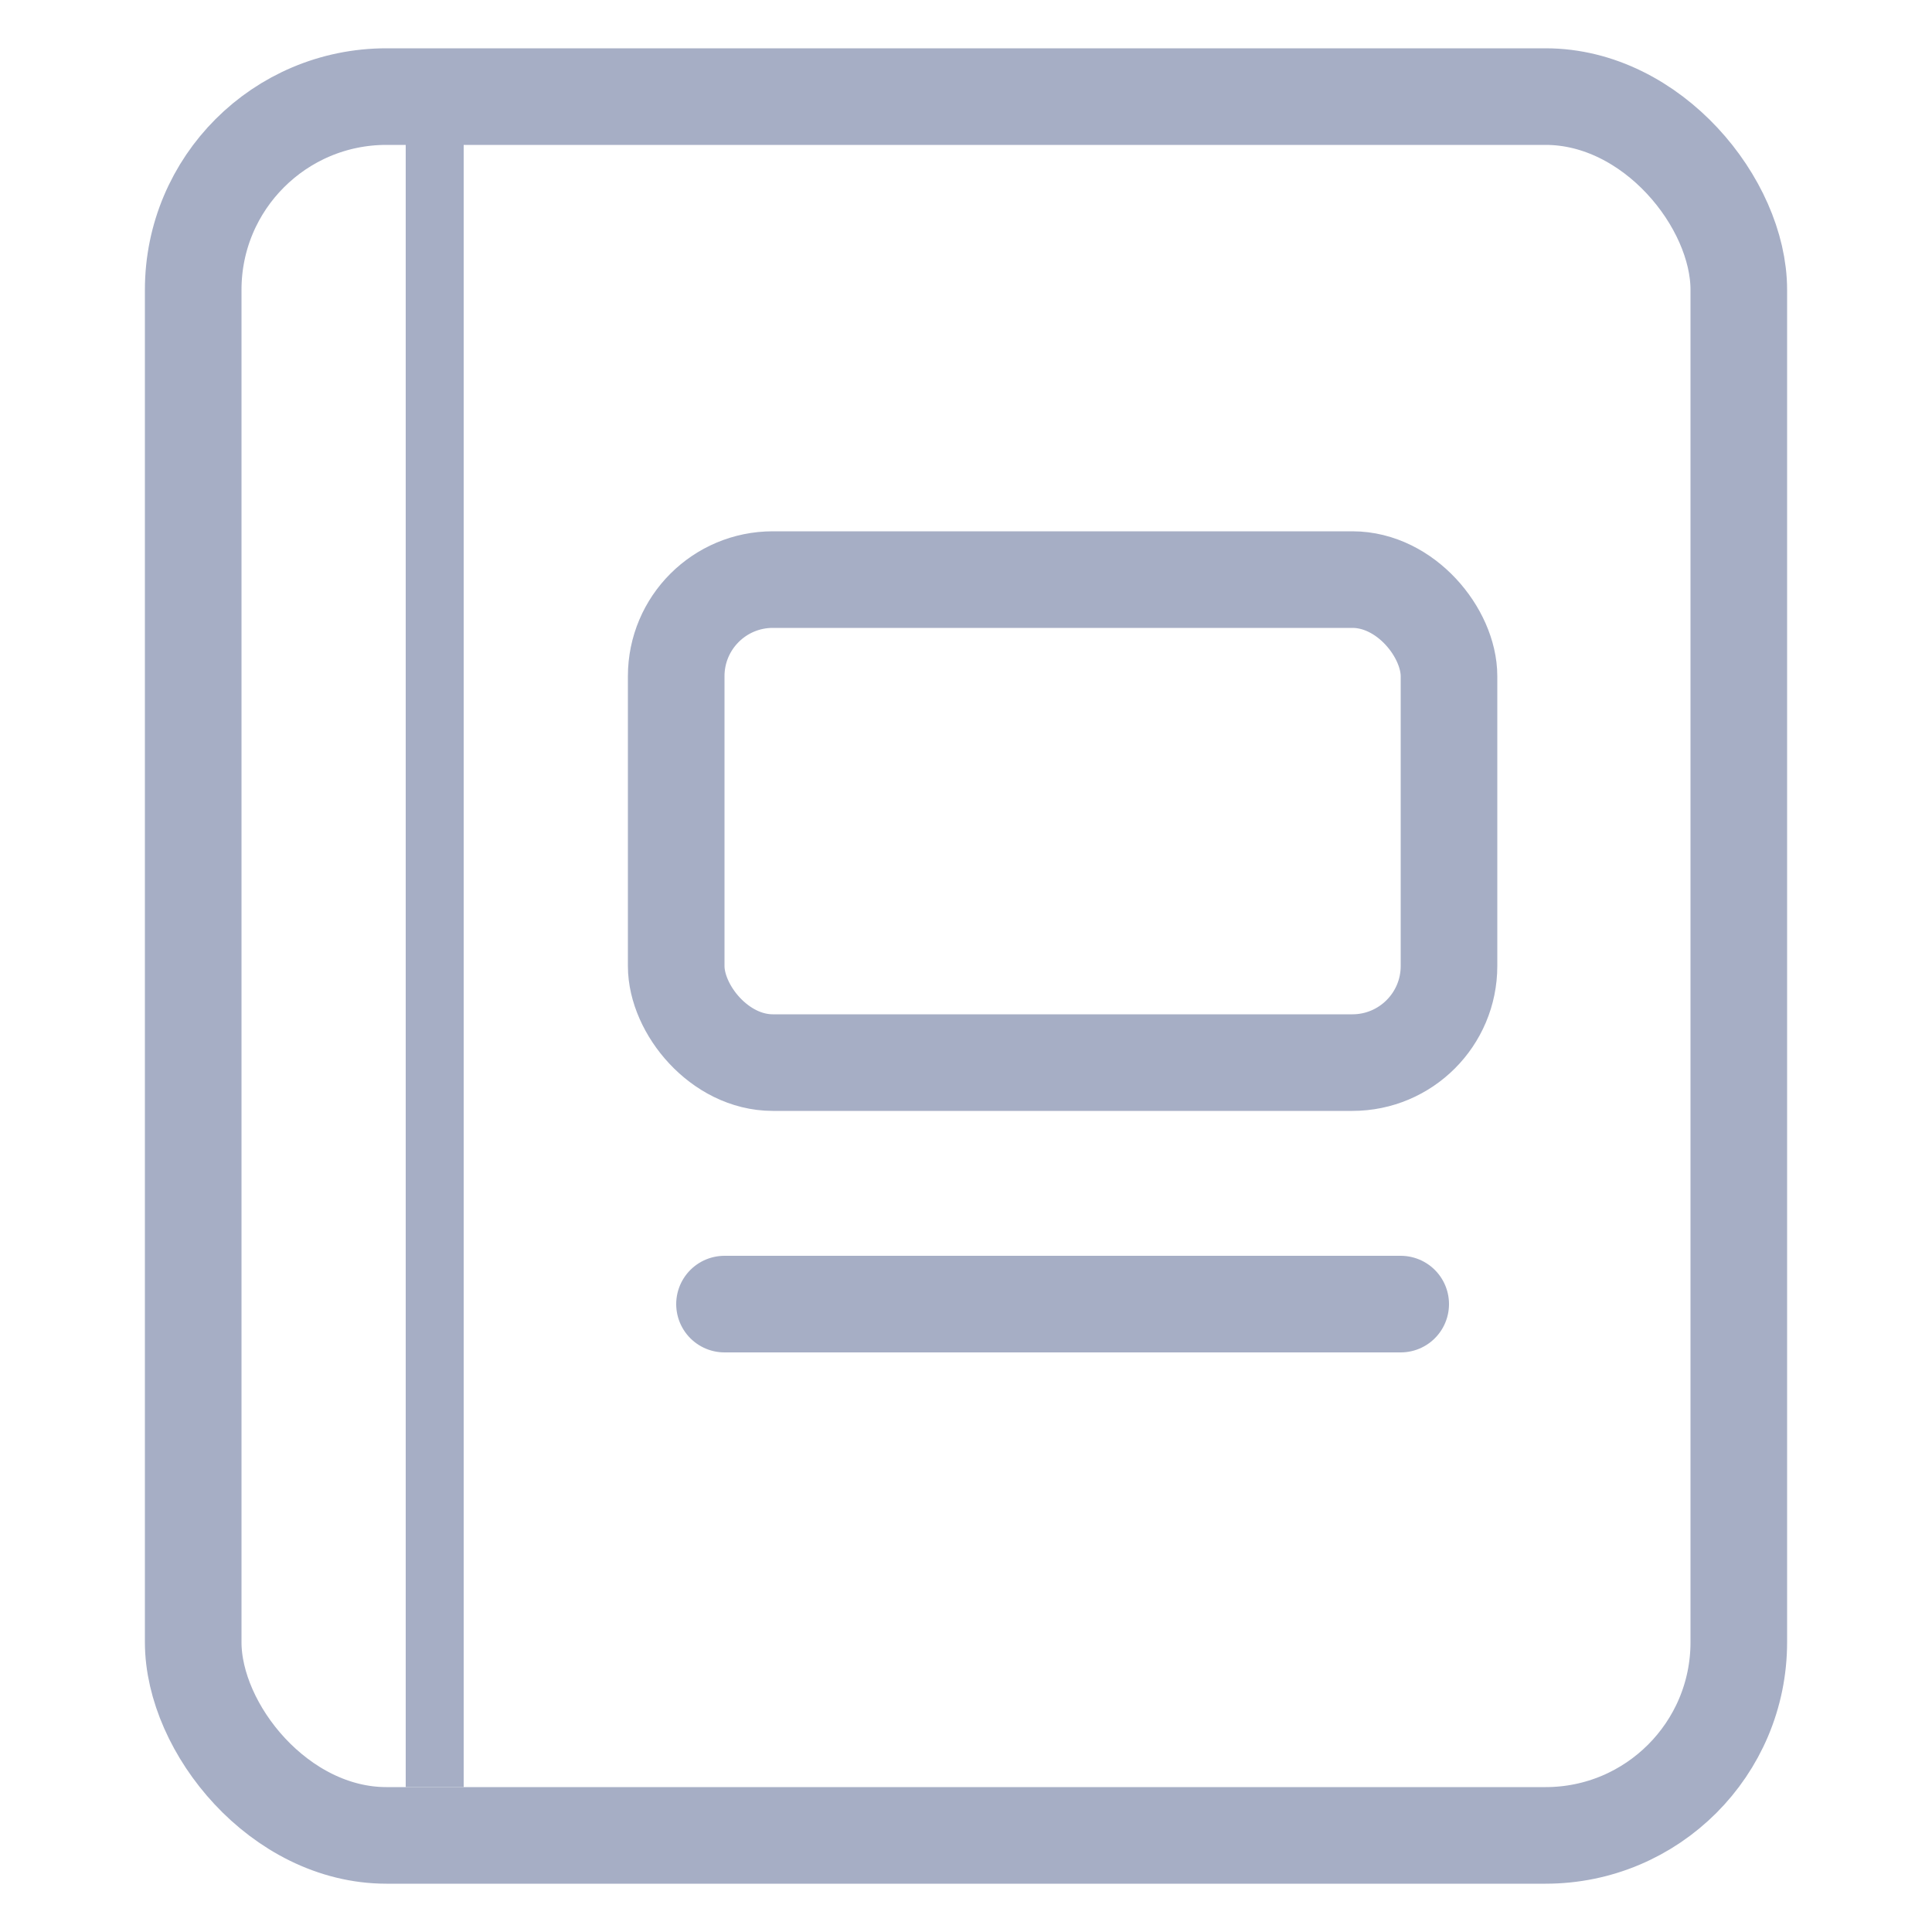 <svg xmlns="http://www.w3.org/2000/svg" width="24" height="24" viewBox="0 0 24 24">
    <g fill="none" fill-rule="evenodd" stroke-linejoin="round">
        <g stroke="#A6AEC5">
            <g>
                <g>
                    <g>
                        <g transform="translate(-962 -834) translate(120 632) translate(820) translate(0 184) translate(22 18)">
                            <rect width="19.2" height="21.6" x="2.4" y="1.2" stroke-linecap="round" stroke-width="1.2" rx="2.4"/>
                            <path stroke-width=".72" d="M5.4 1.2L5.4 22.2"/>
                            <path stroke-linecap="round" stroke-width="1.2" d="M9 16.2L17.4 16.2"/>
                            <rect width="9.6" height="6" x="8.4" y="7.2" stroke-linecap="round" stroke-width="1.2" rx="1.2"/>
                        </g>
                    </g>
                </g>
            </g>
        </g>
    </g>
</svg>

